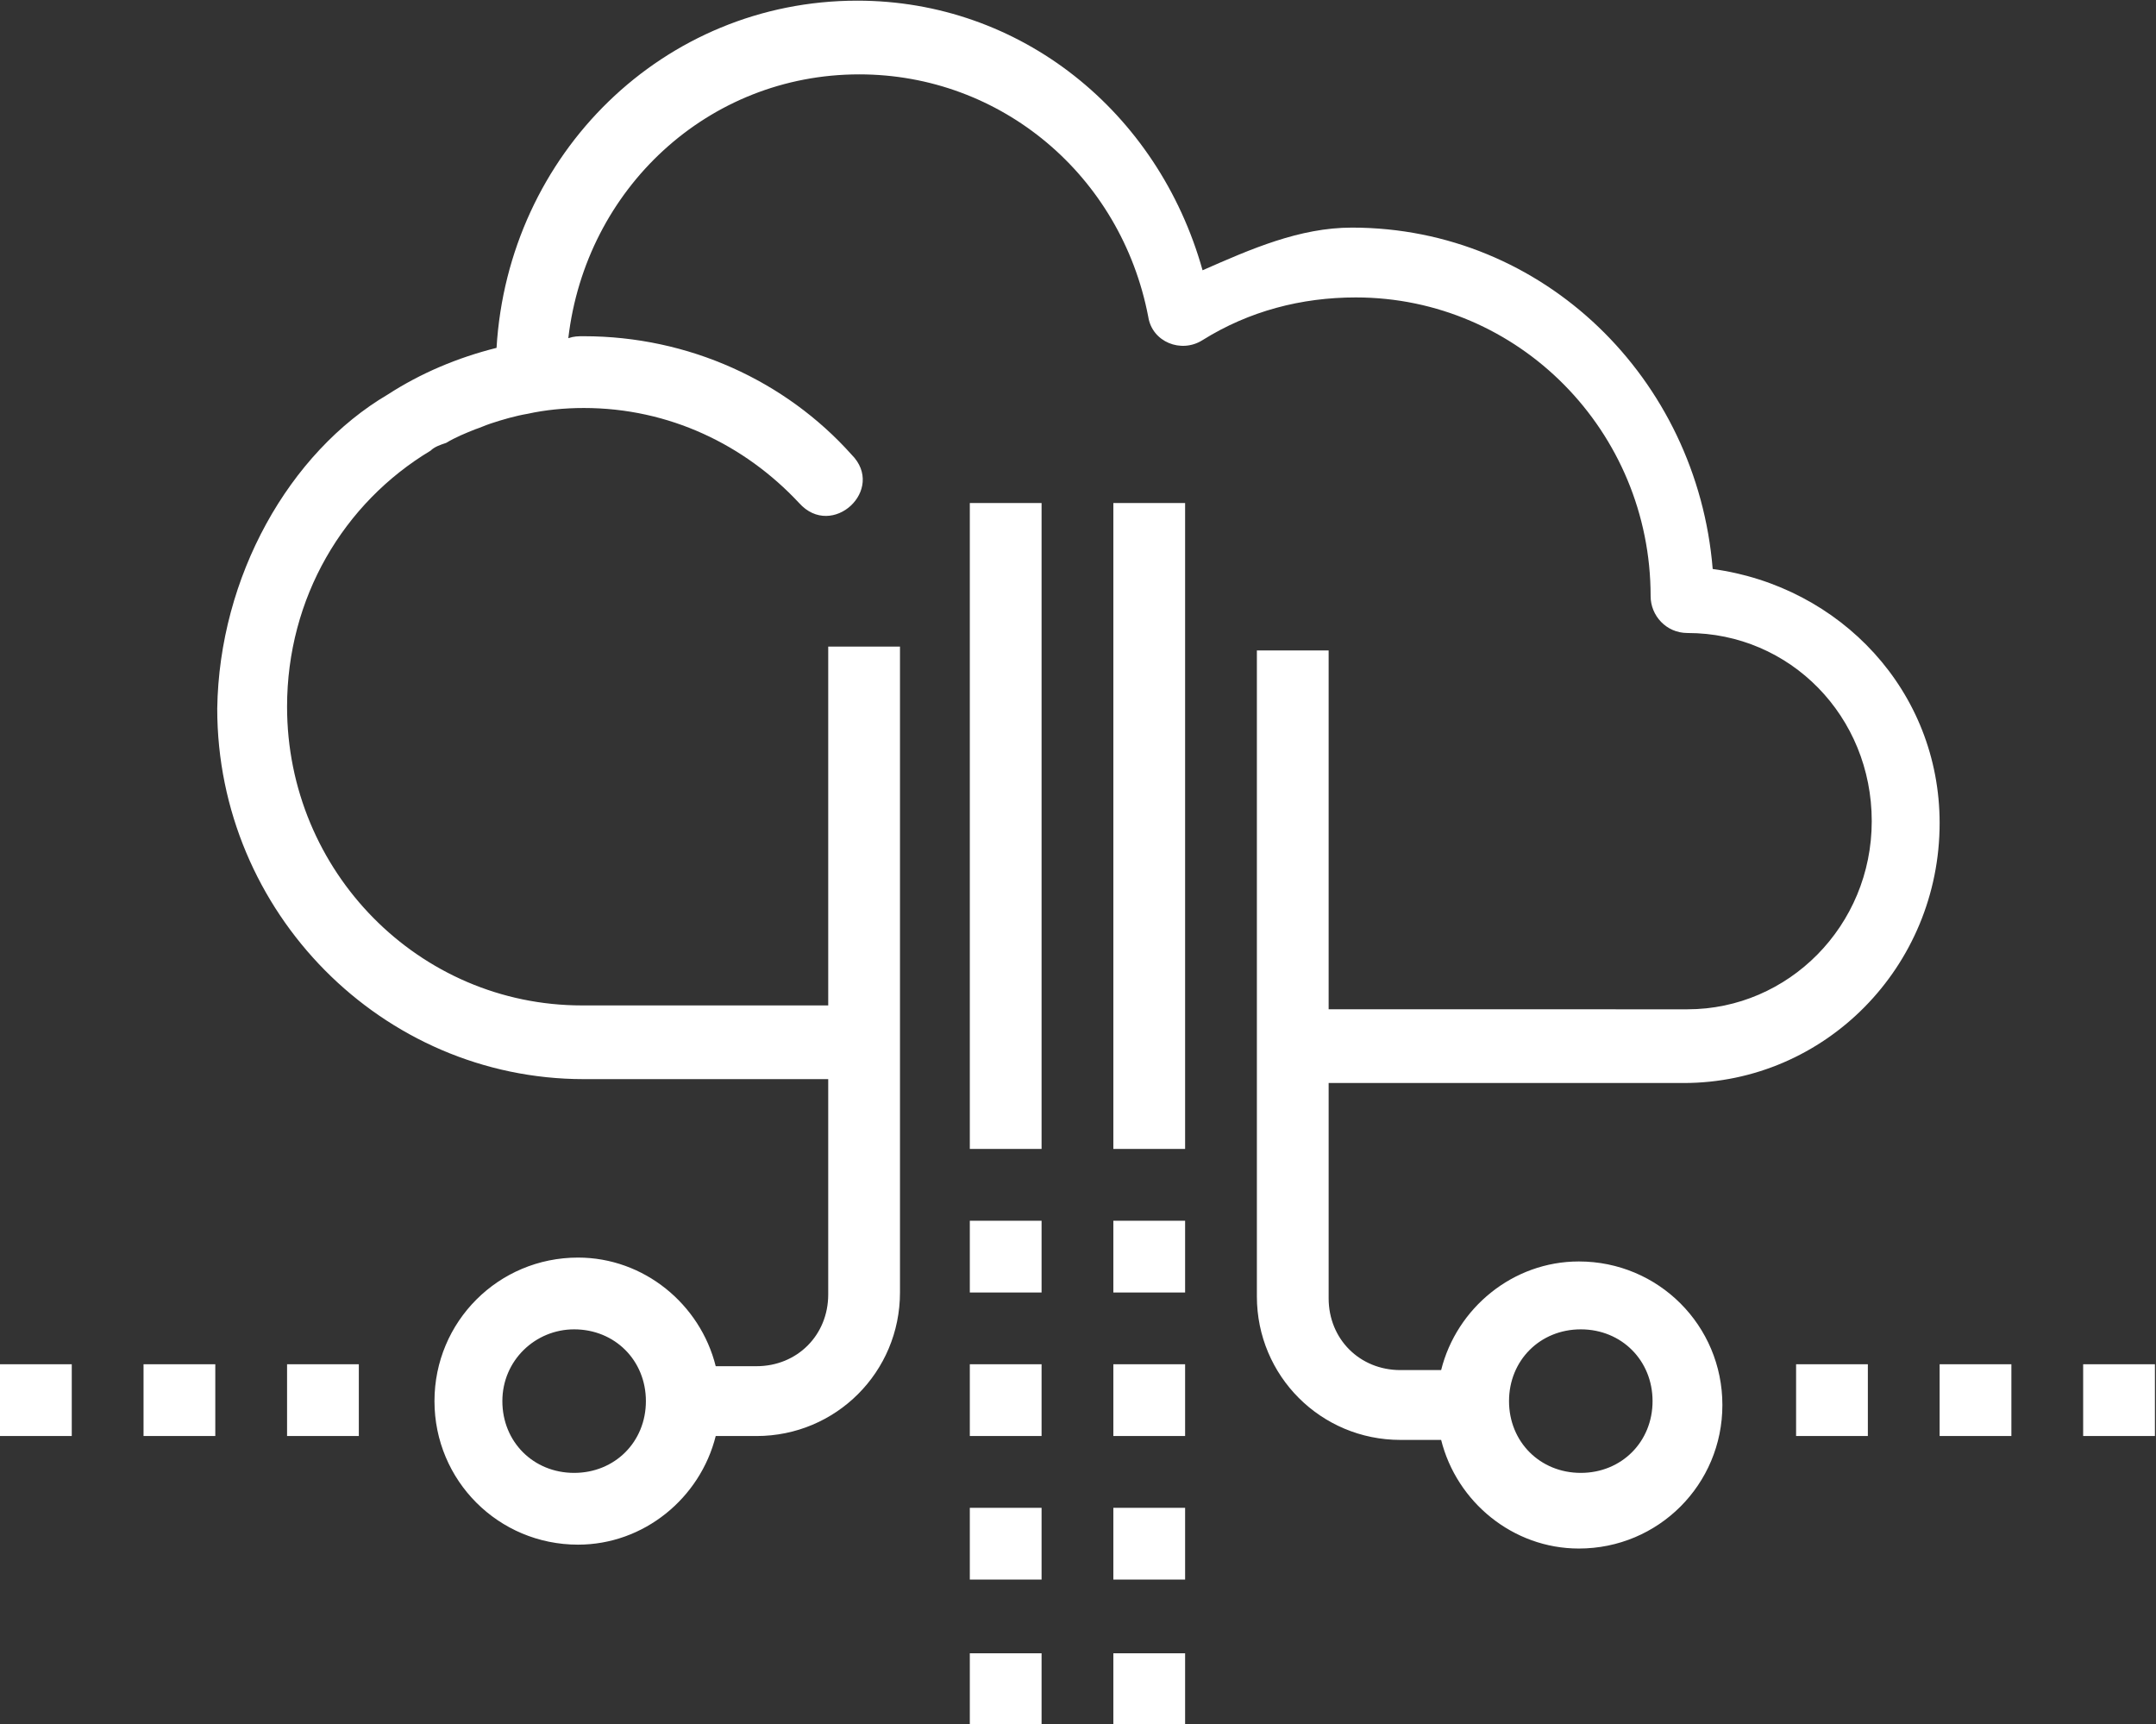 <svg version="1.1" xmlns="http://www.w3.org/2000/svg" xmlns:xlink="http://www.w3.org/1999/xlink" x="0px" y="0px" viewBox="0 0 250.1 200" style="enable-background:new 0 0 250.1 200;" xml:space="preserve">
<rect x="0" y="0" width="250.1" height="200" fill="#333333" stroke="none"/>
<g transform="matrix(2.25,0,0,2.25,-2.25,-9.009)">
	<g transform="translate(0,-1020.362)">
		<path style="fill:#FFFFFF;" d="M45.2,1024.4c-10,0-18,7.9-18.6,17.9c-2,0.5-3.9,1.3-5.6,2.4c-5.1,3-8.7,9.4-8.8,16.2
			c0,10.5,8.5,19.1,18.9,19.1h12.6v11.1c0,2.1-1.6,3.7-3.7,3.7h-2.1c-0.8-3.2-3.7-5.6-7.1-5.6c-4.1,0-7.4,3.3-7.4,7.4
			c0,4.1,3.3,7.4,7.4,7.4c3.4,0,6.3-2.4,7.1-5.6h2.1c4.1,0,7.4-3.3,7.4-7.4v-33.3h-3.7v18.5H31c-8.4,0-15.2-6.9-15.2-15.4
			c0-5.6,2.9-10.5,7.4-13.2c0.2-0.2,0.5-0.3,0.8-0.4c0.5-0.3,1-0.5,1.5-0.7c0.3-0.1,0.5-0.2,0.8-0.3c0.6-0.2,1.3-0.4,1.9-0.5
			c0.9-0.2,1.9-0.3,2.9-0.3c4.4,0,8.3,1.9,11.1,4.9c1.7,1.9,4.5-0.7,2.7-2.5c-3.4-3.8-8.4-6.1-13.8-6.1c-0.3,0-0.5,0-0.8,0.1
			c0.9-7.7,7.2-13.6,15-13.6c7.3,0,13.5,5.2,14.9,12.5c0.2,1.3,1.7,1.9,2.8,1.2c2.4-1.5,5.1-2.2,7.9-2.2c8.4,0,15.2,6.9,15.2,15.4
			c0,1,0.8,1.9,1.9,1.9c5.3,0,9.5,4.3,9.5,9.7c0,5.4-4.3,9.7-9.5,9.7H69.5v-18.5h-3.7v33.3c0,4.1,3.3,7.4,7.4,7.4h2.1
			c0.8,3.2,3.7,5.6,7.1,5.6c4.1,0,7.4-3.3,7.4-7.4c0-4.1-3.3-7.4-7.4-7.4c-3.4,0-6.3,2.4-7.1,5.6h-2.1c-2.1,0-3.7-1.6-3.7-3.7v-11.1
			h18.3c7.3,0,13.2-6,13.2-13.4c0-6.8-5.1-12.2-11.7-13.1c-0.8-9.8-8.7-17.6-18.6-17.6c-2.7,0-5.2,1.1-7.7,2.2
			C60.7,1030.1,53.6,1024.4,45.2,1024.4z M51,1050.3v33.3h3.7v-33.3H51z M58.4,1050.3v33.3h3.7v-33.3H58.4z M51,1087.3v3.7h3.7v-3.7
			H51z M58.4,1087.3v3.7h3.7v-3.7H58.4z M30.6,1092.9c2.1,0,3.7,1.6,3.7,3.7s-1.6,3.7-3.7,3.7s-3.7-1.6-3.7-3.7
			S28.6,1092.9,30.6,1092.9z M82.5,1092.9c2.1,0,3.7,1.6,3.7,3.7s-1.6,3.7-3.7,3.7c-2.1,0-3.7-1.6-3.7-3.7S80.4,1092.9,82.5,1092.9z
			 M1,1094.7v3.7h3.7v-3.7H1z M8.4,1094.7v3.7h3.7v-3.7H8.4z M15.8,1094.7v3.7h3.7v-3.7H15.8z M51,1094.7v3.7h3.7v-3.7H51z
			 M58.4,1094.7v3.7h3.7v-3.7H58.4z M93.6,1094.7v3.7h3.7v-3.7H93.6z M101,1094.7v3.7h3.7v-3.7H101z M108.4,1094.7v3.7h3.7v-3.7
			H108.4z M51,1102.1v3.7h3.7v-3.7H51z M58.4,1102.1v3.7h3.7v-3.7H58.4z M51,1109.6v3.7h3.7v-3.7H51z M58.4,1109.6v3.7h3.7v-3.7
			H58.4z"/>
	</g>
</g>
</svg>

